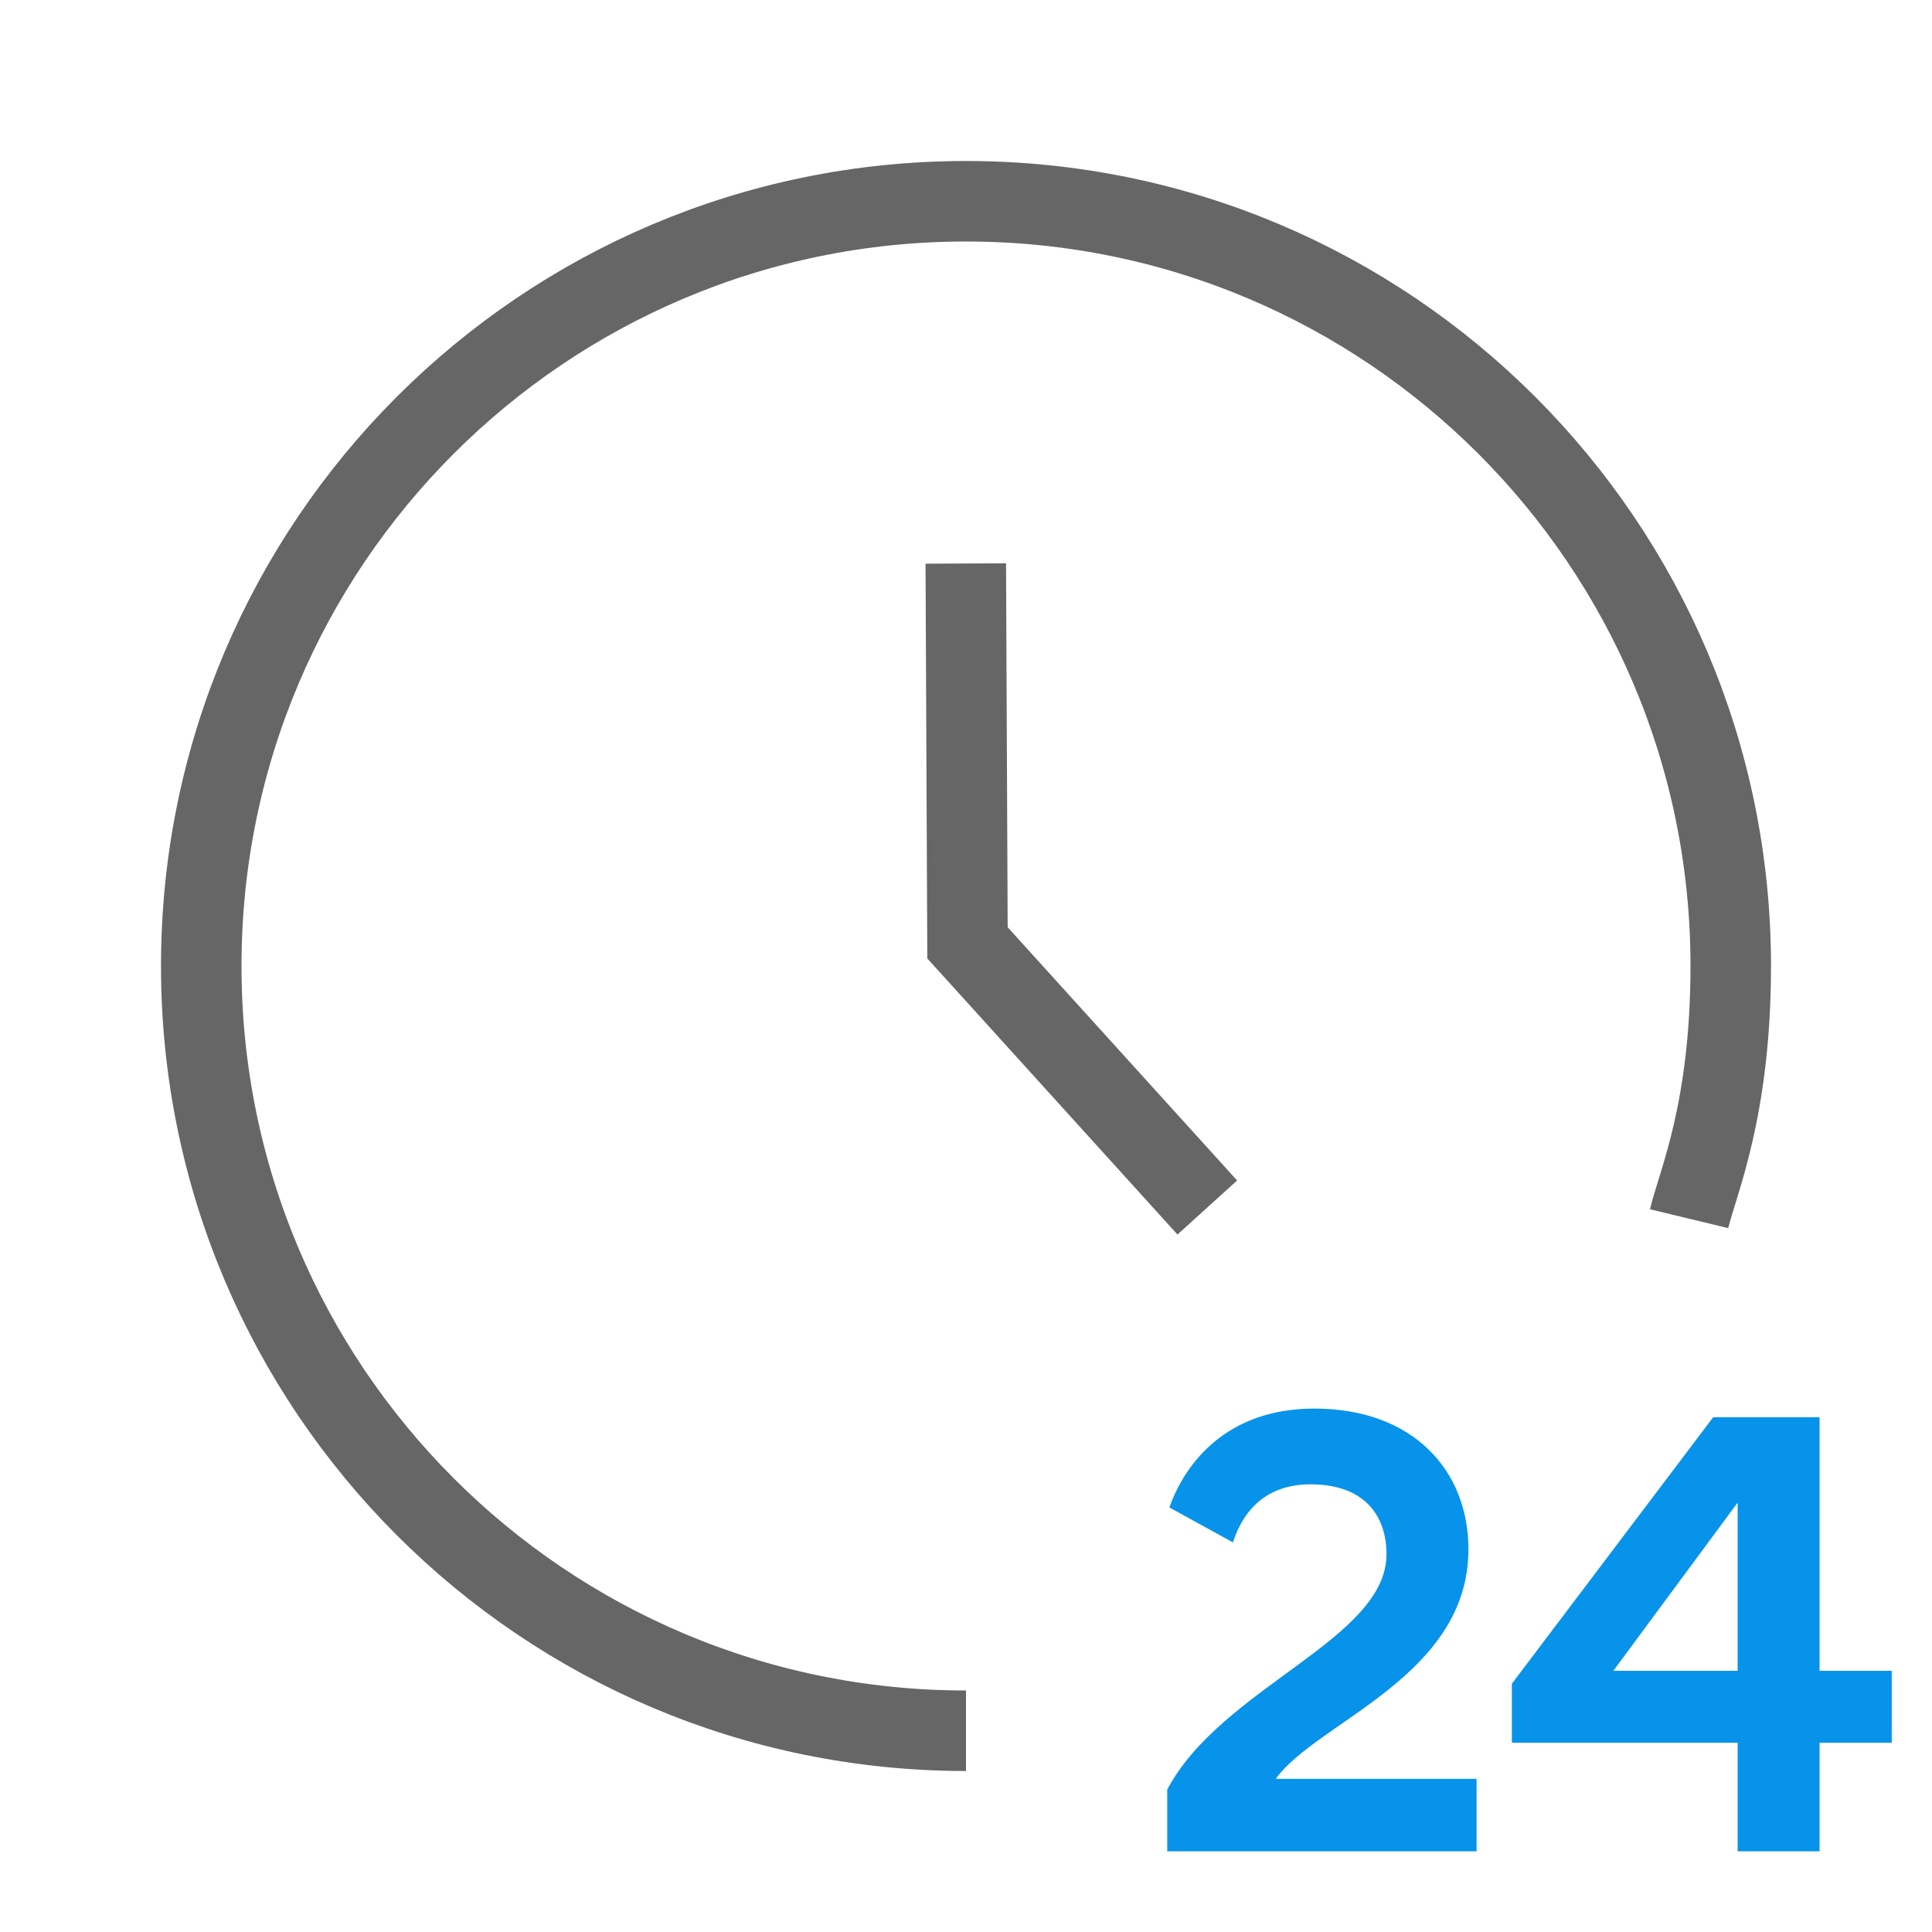 <svg width="48" height="48" viewBox="0 0 48 48" xmlns="http://www.w3.org/2000/svg">
    <g fill="none" fill-rule="evenodd">
        <path d="M41.965 30.278C42.185 29.366 43 27.567 43 24c0-10.493-8.507-19-19-19S5 13.507 5 24s8.507 19 19 19" stroke="#666" stroke-width="2"/>
        <path d="M36.685 45.996v-1.802h-4.988c1.01-1.415 4.786-2.537 4.786-5.7 0-1.963-1.375-3.498-3.83-3.498-2.17 0-3.208 1.348-3.6 2.456l1.578.868c.297-.908.93-1.442 1.929-1.442 1.375 0 1.887.815 1.887 1.736 0 2.122-4.099 3.297-5.447 5.847v1.535h7.685zm8.522 0v-2.697H47v-1.788h-1.793V35.21h-2.643l-5.002 6.621v1.468h5.609v2.697h2.036zm-2.036-4.485h-3.088l3.088-4.179v4.179z" fill="#0793EA" fill-rule="nonzero"/>
        <path stroke="#666" stroke-width="2" d="m23.995 14 .042 9.425L29.995 30"/>
        <path fill="none" d="M0 0h48v48H0z"/>
    </g>
</svg>

